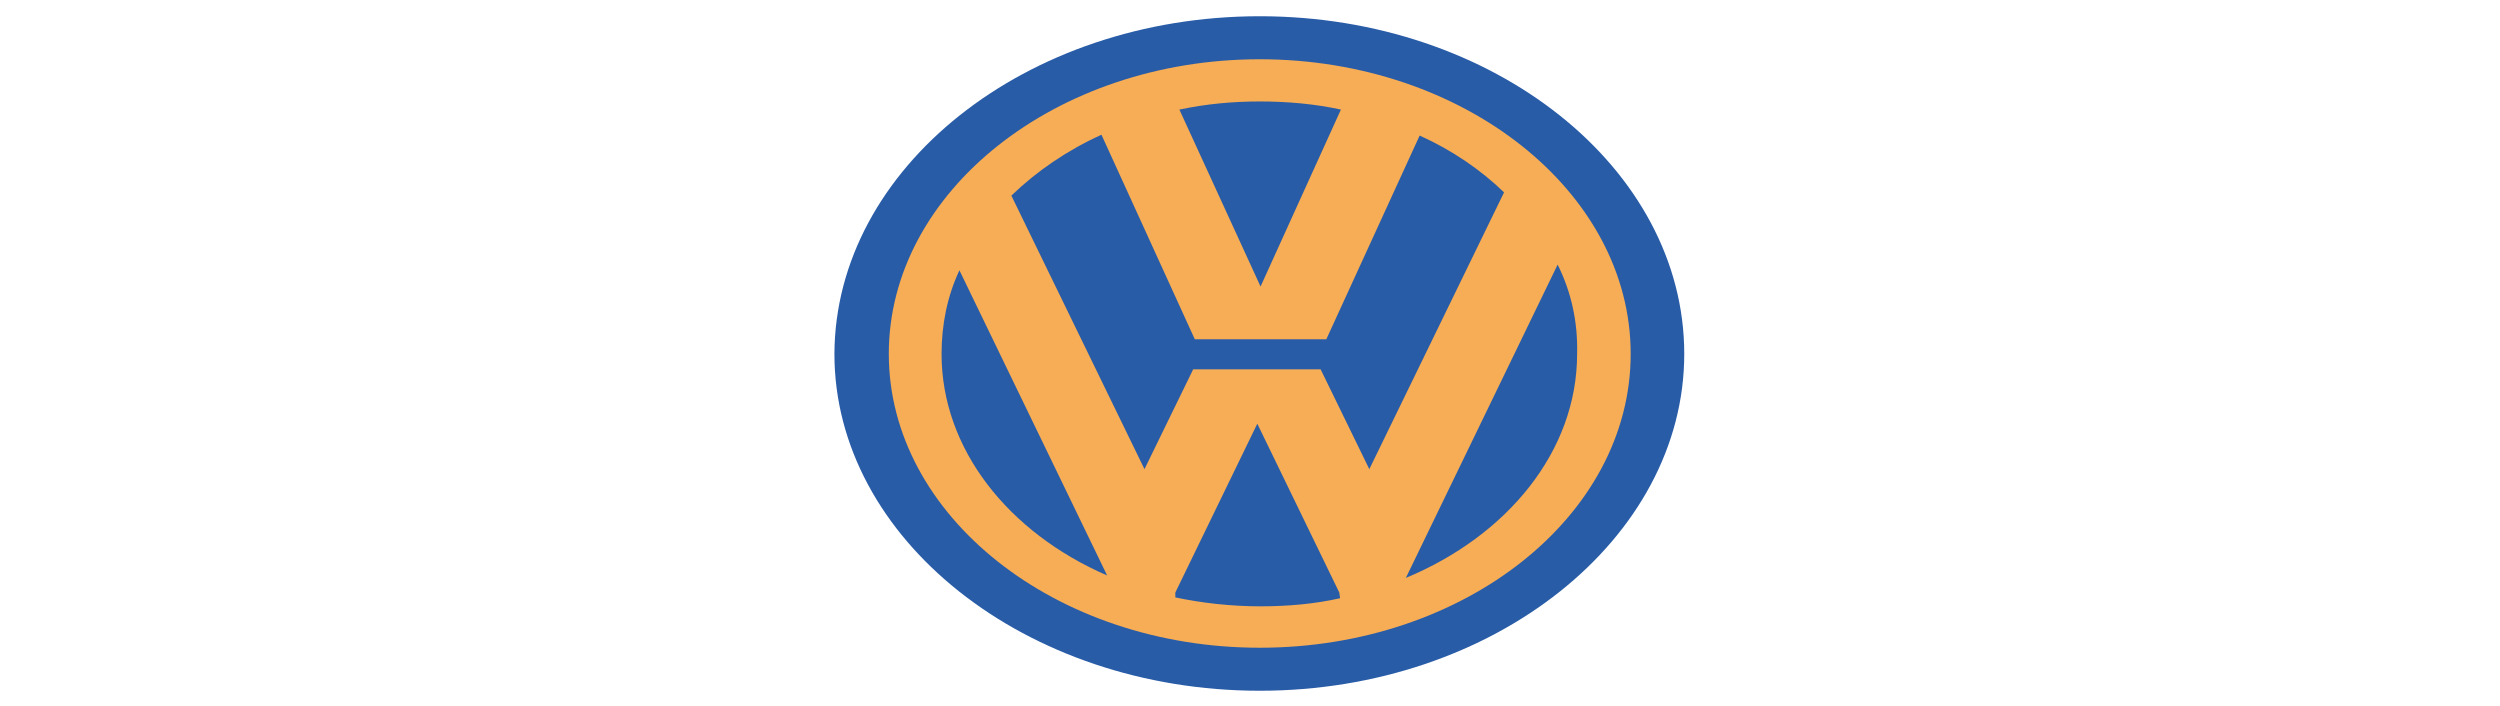 <?xml version="1.0" encoding="utf-8"?>
<!-- Generator: Adobe Illustrator 25.4.1, SVG Export Plug-In . SVG Version: 6.00 Build 0)  -->
<svg version="1.1" id="Layer_1" xmlns="http://www.w3.org/2000/svg" xmlns:xlink="http://www.w3.org/1999/xlink" x="0px" y="0px"
	 viewBox="0 0 308 87" width="308" height="87" enable-background="new 0 0 308 87" xml:space="preserve">
<g display="none">
	<desc>Für mehr Informationen siehe: http://de.wikipedia.org/wiki/Datei:Nissan_Logo.svg</desc>
	
		<linearGradient id="SVGID_1_" gradientUnits="userSpaceOnUse" x1="-2733.635" y1="1665.2" x2="-2733.635" y2="1669.814" gradientTransform="matrix(12.5 0 0 12.5 34325.438 -20806.131)">
		<stop  offset="0.194" style="stop-color:#FFFFFF"/>
		<stop  offset="0.208" style="stop-color:#F8F8F8"/>
		<stop  offset="0.366" style="stop-color:#AEAEAE"/>
		<stop  offset="0.513" style="stop-color:#707070"/>
		<stop  offset="0.647" style="stop-color:#404040"/>
		<stop  offset="0.764" style="stop-color:#1D1D1D"/>
		<stop  offset="0.86" style="stop-color:#080808"/>
		<stop  offset="0.922" style="stop-color:#000000"/>
	</linearGradient>
	<path display="inline" fill="url(#SVGID_1_)" d="M205.9,34.7c-1-0.2-2.1-0.3-4.5-0.5c-9.8-0.3-34.1-1-46.4-1
		c-12.4,0-36.6,0.7-46.4,1c-2.4,0.2-3.5,0.3-4.5,0.5c-3.1,0.6-3.8,1.4-3.8,3.1v11.5c0,1.7,2.4,2.8,4,3s2.7,0.3,4.4,0.4
		c8.8,0.4,29.2,1.3,46.3,1.3c17.2,0,37.6-0.9,46.3-1.3c1.7-0.1,2.8-0.2,4.4-0.4c1.6-0.2,4-1.4,4-3V37.7
		C209.7,36.1,209,35.2,205.9,34.7L205.9,34.7z"/>
	
		<radialGradient id="SVGID_00000132810710379981008200000003706342902265329559_" cx="-1860.545" cy="2348.246" r="89.915" gradientTransform="matrix(0.849 0 0 0.642 1703.459 -1513.251)" gradientUnits="userSpaceOnUse">
		<stop  offset="0.202" style="stop-color:#FFFFFF"/>
		<stop  offset="0.382" style="stop-color:#FDFDFD"/>
		<stop  offset="0.487" style="stop-color:#F4F4F4"/>
		<stop  offset="0.573" style="stop-color:#E6E6E6"/>
		<stop  offset="0.648" style="stop-color:#D2D2D2"/>
		<stop  offset="0.689" style="stop-color:#C4C4C4"/>
		<stop  offset="1" style="stop-color:#333333"/>
	</radialGradient>
	<path display="inline" fill="url(#SVGID_00000132810710379981008200000003706342902265329559_)" d="M115.6,35.1
		c4.8-12.7,20.7-22,39.5-22s34.6,9.3,39.5,21.9v0.1c2.8-0.2,5.3-0.6,7.1-1c0-0.1,0-0.1-0.1-0.2C196.1,18.8,177.3,7.7,155,7.7
		S113.9,18.9,108.4,34C111,34.6,112.8,34.9,115.6,35.1L115.6,35.1z"/>
	
		<radialGradient id="SVGID_00000080928685928240074740000015163986696648439185_" cx="-1642.945" cy="2492.267" r="187.261" gradientTransform="matrix(0.849 0 0 0.642 1703.459 -1513.251)" gradientUnits="userSpaceOnUse">
		<stop  offset="0.202" style="stop-color:#FFFFFF"/>
		<stop  offset="0.368" style="stop-color:#E4E4E4"/>
		<stop  offset="0.594" style="stop-color:#C4C4C4"/>
		<stop  offset="1" style="stop-color:#333333"/>
	</radialGradient>
	<path display="inline" fill="url(#SVGID_00000080928685928240074740000015163986696648439185_)" d="M194.5,51.8
		c0,0.1-0.1,0.2-0.1,0.3c-5.1,12.3-20.8,21.3-39.3,21.3c-18.6,0-34.4-9.1-39.4-21.6c-3.1,0.4-4.1,0.6-7.1,0.9
		c5.6,15,24.3,26,46.5,26s40.9-11,46.5-26C199,52.4,197.4,52.2,194.5,51.8L194.5,51.8z"/>
	
		<radialGradient id="SVGID_00000081647892159405602430000007115381423869479355_" cx="-1838.948" cy="2450.944" r="57.489" gradientTransform="matrix(0.849 0 0 0.642 1703.459 -1513.251)" gradientUnits="userSpaceOnUse">
		<stop  offset="0.202" style="stop-color:#FFFFFF"/>
		<stop  offset="0.368" style="stop-color:#E4E4E4"/>
		<stop  offset="0.594" style="stop-color:#C4C4C4"/>
		<stop  offset="1" style="stop-color:#333333"/>
	</radialGradient>
	<path display="inline" fill="url(#SVGID_00000081647892159405602430000007115381423869479355_)" d="M116.6,35.1
		c1.2-0.4,2.3-0.9,4-1.3c5.2-10.3,18.7-17.6,34.5-17.6s29.2,7.3,34.5,17.5c0,0,0,0.1,0.1,0.1c0.9,0.2,3.6,1.1,4.4,1.3
		c0.1,0,0.4,0,0.6,0V35c-4.9-12.6-20.7-21.9-39.5-21.9s-34.7,9.3-39.5,22C115.9,35.1,116.4,35.1,116.6,35.1L116.6,35.1z"/>
	<path display="inline" fill="#FFFFFF" d="M154.8,14c17.6,0,33.3,7.9,39.2,21v0.1c0.1,0,0.4,0,0.6,0V35
		c-4.9-12.6-20.7-21.9-39.5-21.9s-34.7,9.3-39.5,22c0.4,0,0.6,0,1,0C121.8,22.7,137.3,14,154.8,14L154.8,14z"/>
	
		<radialGradient id="SVGID_00000147904741368826926290000000535653957235701424_" cx="-1792.556" cy="2509.728" r="109.084" gradientTransform="matrix(0.849 0 0 0.642 1703.459 -1513.251)" gradientUnits="userSpaceOnUse">
		<stop  offset="0.202" style="stop-color:#FFFFFF"/>
		<stop  offset="0.368" style="stop-color:#E4E4E4"/>
		<stop  offset="0.594" style="stop-color:#C4C4C4"/>
		<stop  offset="1" style="stop-color:#333333"/>
	</radialGradient>
	<path display="inline" fill="url(#SVGID_00000147904741368826926290000000535653957235701424_)" d="M193.5,51.8
		c-1.3,0.5-2.8,1-4.1,1.4l-0.1,0.2c-5.5,9.9-18.7,17-34.2,17c-15.6,0-28.9-7.1-34.3-17.1c-1.4-0.3-3.6-1.1-4.4-1.4
		c-0.3,0-0.5,0-0.7,0c5,12.5,20.7,21.6,39.4,21.6c18.6,0,34.2-9,39.3-21.4l0.1-0.2C194.2,51.8,193.8,51.8,193.5,51.8L193.5,51.8z"/>
	
		<radialGradient id="SVGID_00000180335091637698281730000005517720061614327231_" cx="-1825.212" cy="2381.818" r="86.685" gradientTransform="matrix(0.849 0 0 0.642 1703.459 -1513.251)" gradientUnits="userSpaceOnUse">
		<stop  offset="0.202" style="stop-color:#FFFFFF"/>
		<stop  offset="0.397" style="stop-color:#FDFDFD"/>
		<stop  offset="0.51" style="stop-color:#F4F4F4"/>
		<stop  offset="0.603" style="stop-color:#E6E6E6"/>
		<stop  offset="0.684" style="stop-color:#D2D2D2"/>
		<stop  offset="0.728" style="stop-color:#C4C4C4"/>
		<stop  offset="1" style="stop-color:#4D4D4D"/>
	</radialGradient>
	<path display="inline" fill="url(#SVGID_00000180335091637698281730000005517720061614327231_)" d="M205,35.5
		c-2.6-0.2-4.4-0.2-10.7-0.4c-0.3,0-0.6,0-0.9,0c-11.5-0.3-28.7-0.7-38.5-0.7s-27,0.4-38.5,0.7c-0.3,0-0.6,0-0.9,0
		c-6.3,0.2-8.1,0.1-10.7,0.4c-2.6,0.2-4.6,1.1-4.6,2.6v10.6c0,1.5,2.5,2.7,4.6,2.7c0,0,27.8,1.3,50.1,1.3s50.1-1.3,50.1-1.3
		c2.2,0,4.6-1.2,4.6-2.7V38.1C209.7,36.6,207.6,35.7,205,35.5L205,35.5z"/>
	<path display="inline" fill="#FFFFFF" d="M193.5,51.8C188,64,172.7,72.5,155.4,72.5c-17.5,0-33-7.8-39-20.7c-0.2,0-0.4,0-0.7,0
		c5,12.5,20.7,21.6,39.4,21.6c18.6,0,34.4-9.1,39.4-21.6C194.2,51.8,193.9,51.8,193.5,51.8L193.5,51.8z"/>
	<path display="inline" fill="#8C8C8C" d="M193.5,51.8L193.5,51.8c-1.3,0.5-2.9,1.1-4.1,1.4l-0.1,0.2c-1.7,3.1-4.2,6-7.3,8.4
		C186.8,59.1,190.8,55.7,193.5,51.8L193.5,51.8z"/>
	<path display="inline" fill="#4D4D4D" d="M129.3,62.6c-3.7-2.6-6.6-5.8-8.5-9.4c-1.4-0.3-3.6-1.1-4.4-1.4c0.9,1.4,1.9,2.7,3.1,3.9
		c2.4,2.4,5.3,4.5,8.7,6.3C128.5,62.2,128.9,62.4,129.3,62.6L129.3,62.6z"/>
	<path display="inline" fill="#252525" d="M115.7,51.8L115.7,51.8L115.7,51.8c-3.1,0.4-4.1,0.6-7.1,0.9c0.2,0.7,0.5,1.3,0.8,1.9
		L115.7,51.8z"/>
	
		<radialGradient id="SVGID_00000114055765499605282260000010892771202677155001_" cx="11535.322" cy="-9868.887" r="729.837" gradientTransform="matrix(6.790434e-02 0 0 -5.133278e-02 -627.384 -440.673)" gradientUnits="userSpaceOnUse">
		<stop  offset="0.111" style="stop-color:#4D4D4D"/>
		<stop  offset="0.248" style="stop-color:#494949"/>
		<stop  offset="0.355" style="stop-color:#404040"/>
		<stop  offset="0.451" style="stop-color:#2F2F2F"/>
		<stop  offset="0.541" style="stop-color:#181818"/>
		<stop  offset="0.611" style="stop-color:#000000"/>
	</radialGradient>
	<path display="inline" fill="url(#SVGID_00000114055765499605282260000010892771202677155001_)" d="M177.2,40.2
		c-0.9-1.5-0.6-1.4-2.6-1.4c-0.2,0-0.6,0-1.2,0c-0.6,0-0.7,0-1.2,0c-1.9,0-1.6-0.1-2.2,0.9c0,0-3.2,5.5-4.6,7.8l-0.1,0.1
		c-0.3,0.4-0.1,0.4,0.3,0.4h2.9c0.2,0,0.3-0.1,0.4-0.2c0,0,0.4-0.7,1-1.7h7.1c0.5,0.9,0.9,1.6,0.9,1.7c0.1,0.1,0.2,0.2,0.4,0.2h3
		c0.4,0,0.5,0,0.4-0.2C181.2,46.7,177.7,41.1,177.2,40.2L177.2,40.2z M171,44.2c0.9-1.6,1.8-3.2,1.8-3.2c0.1-0.1,0.2-0.1,0.3-0.1
		s0.2,0,0.4,0c0.1,0,0.3,0,0.3,0c0.1,0,0.2,0,0.3,0.2c0.2,0.4,1,1.8,1.8,3.2H171V44.2z M132.4,38.7c0.3,0,0.3,0.1,0.3,0.2v8.7
		c0,0.2-0.1,0.3-0.4,0.3h-2.8c-0.3,0-0.4,0-0.4-0.3v-8.7c0-0.2,0.1-0.2,0.3-0.2H132.4L132.4,38.7z M126.4,38.7
		c0.3,0,0.4,0.1,0.4,0.3v8.6c0,0.2-0.1,0.3-0.4,0.3h-3.3c-1.9,0-2.1,0-2.7-0.8c-1.3-1.6-5.4-6.2-5.4-6.2v6.8c0,0.2-0.1,0.3-0.4,0.3
		h-2.4c-0.3,0-0.4,0-0.4-0.3V39c0-0.2,0.1-0.3,0.4-0.3h2.8c2.1,0,2.4,0,3.1,0.8c0.6,0.7,5.5,6.4,5.5,6.4V39c0-0.2,0.1-0.3,0.4-0.3
		H126.4L126.4,38.7z M198.1,38.7c0.3,0,0.4,0.1,0.4,0.3v8.6c0,0.2-0.1,0.3-0.4,0.3h-3.3c-1.9,0-2.1,0-2.7-0.8
		c-1.3-1.6-5.4-6.3-5.4-6.3v6.8c0,0.2-0.1,0.3-0.4,0.3h-2.4c-0.3,0-0.4,0-0.4-0.3V39c0-0.2,0.1-0.3,0.4-0.3h2.8c2.1,0,2.4,0,3.1,0.8
		c0.6,0.7,5.5,6.4,5.5,6.4V39c0-0.2,0.1-0.3,0.4-0.3H198.1L198.1,38.7z M144.6,42.3c2.1,0.2,3.7,0.4,4.1,2c0,0.1,0.1,0.5,0.1,1
		c0,0.3,0,0.6-0.1,1c-0.4,1.5-1.8,1.7-4.1,1.7h-9c-0.3,0-0.4,0-0.4-0.3v-1.5c0-0.2,0.1-0.3,0.4-0.3h9.1c0.4,0,0.5-0.1,0.5-0.3v-0.4
		V45c-0.1-0.2-0.1-0.4-0.6-0.4c-1,0-4-0.2-6.1-0.4c-2.6-0.2-3.3-1.1-3.4-1.8c-0.1-0.2-0.1-0.6-0.1-0.9c0-0.2,0-0.6,0.1-0.9
		c0.4-1.3,1.7-1.9,3.9-1.9h8.8c0.3,0,0.4,0,0.4,0.2v1.5c0,0.2-0.1,0.3-0.4,0.2h-8.6c-0.4,0-0.5,0.1-0.6,0.4v0.4
		c0,0.2,0.2,0.4,0.5,0.4C140.3,42,143.5,42.2,144.6,42.3L144.6,42.3z M160.2,42.3c2.1,0.2,3.7,0.4,4.1,2c0,0.1,0.1,0.5,0.1,1
		c0,0.3,0,0.6-0.1,1c-0.4,1.5-1.8,1.7-4.1,1.7h-9c-0.3,0-0.4,0-0.4-0.3v-1.5c0-0.2,0.1-0.3,0.4-0.3h9.1c0.4,0,0.5-0.1,0.5-0.3v-0.4
		V45c-0.1-0.2-0.2-0.4-0.6-0.4c-1,0-4-0.2-6.1-0.4c-2.6-0.2-3.2-1.1-3.4-1.8c-0.1-0.2-0.1-0.6-0.1-0.9c0-0.2,0-0.6,0.1-0.9
		c0.4-1.3,1.7-1.9,3.9-1.9h8.8c0.3,0,0.4,0,0.4,0.2v1.5c0,0.2-0.1,0.3-0.4,0.2h-8.6c-0.4,0-0.5,0.1-0.6,0.4v0.4
		c0,0.2,0.1,0.4,0.5,0.4C155.8,42,159,42.2,160.2,42.3L160.2,42.3z"/>
</g>
<g>
	<g>
		<path fill-rule="evenodd" clip-rule="evenodd" fill="#295CA7" d="M155.2,2c28.8,0,52.3,18.7,52.3,41.6c0,22.8-23.5,41.5-52.3,41.5
			s-52.4-18.7-52.4-41.5C102.9,20.7,126.4,2,155.2,2L155.2,2z"/>
		<path fill-rule="evenodd" clip-rule="evenodd" fill="#F6AD55" d="M155.2,7.3c25.1,0,45.7,16.3,45.7,36.3c0,20-20.5,36.2-45.7,36.2
			s-45.7-16.3-45.7-36.2C109.5,23.6,130.1,7.3,155.2,7.3L155.2,7.3z M124.6,24.1L141,57.8l6-12.3h15.7l6,12.3l16.6-34.1
			c-2.9-2.8-6.4-5.2-10.4-7l-11.5,25.1h-16.2l-11.5-25.2C131.5,18.5,127.7,21.1,124.6,24.1L124.6,24.1z M191.9,32.6l-18.7,38.6
			c12.5-5.2,21.1-15.6,21.1-27.6C194.4,39.7,193.6,36,191.9,32.6z M165.1,73.7L165,73l-10.1-20.8L144.8,73l0,0.6
			c3.3,0.7,6.9,1.1,10.5,1.1C158.7,74.7,162,74.4,165.1,73.7z M136.4,70.9l-18.2-37.6c-1.5,3.2-2.2,6.7-2.2,10.3
			C116,55.3,124.2,65.6,136.4,70.9L136.4,70.9z M155.2,12.5c3.4,0,6.8,0.3,10,1l-9.9,21.8l-10-21.8
			C148.6,12.8,151.9,12.5,155.2,12.5z"/>
	</g>
</g>
</svg>

